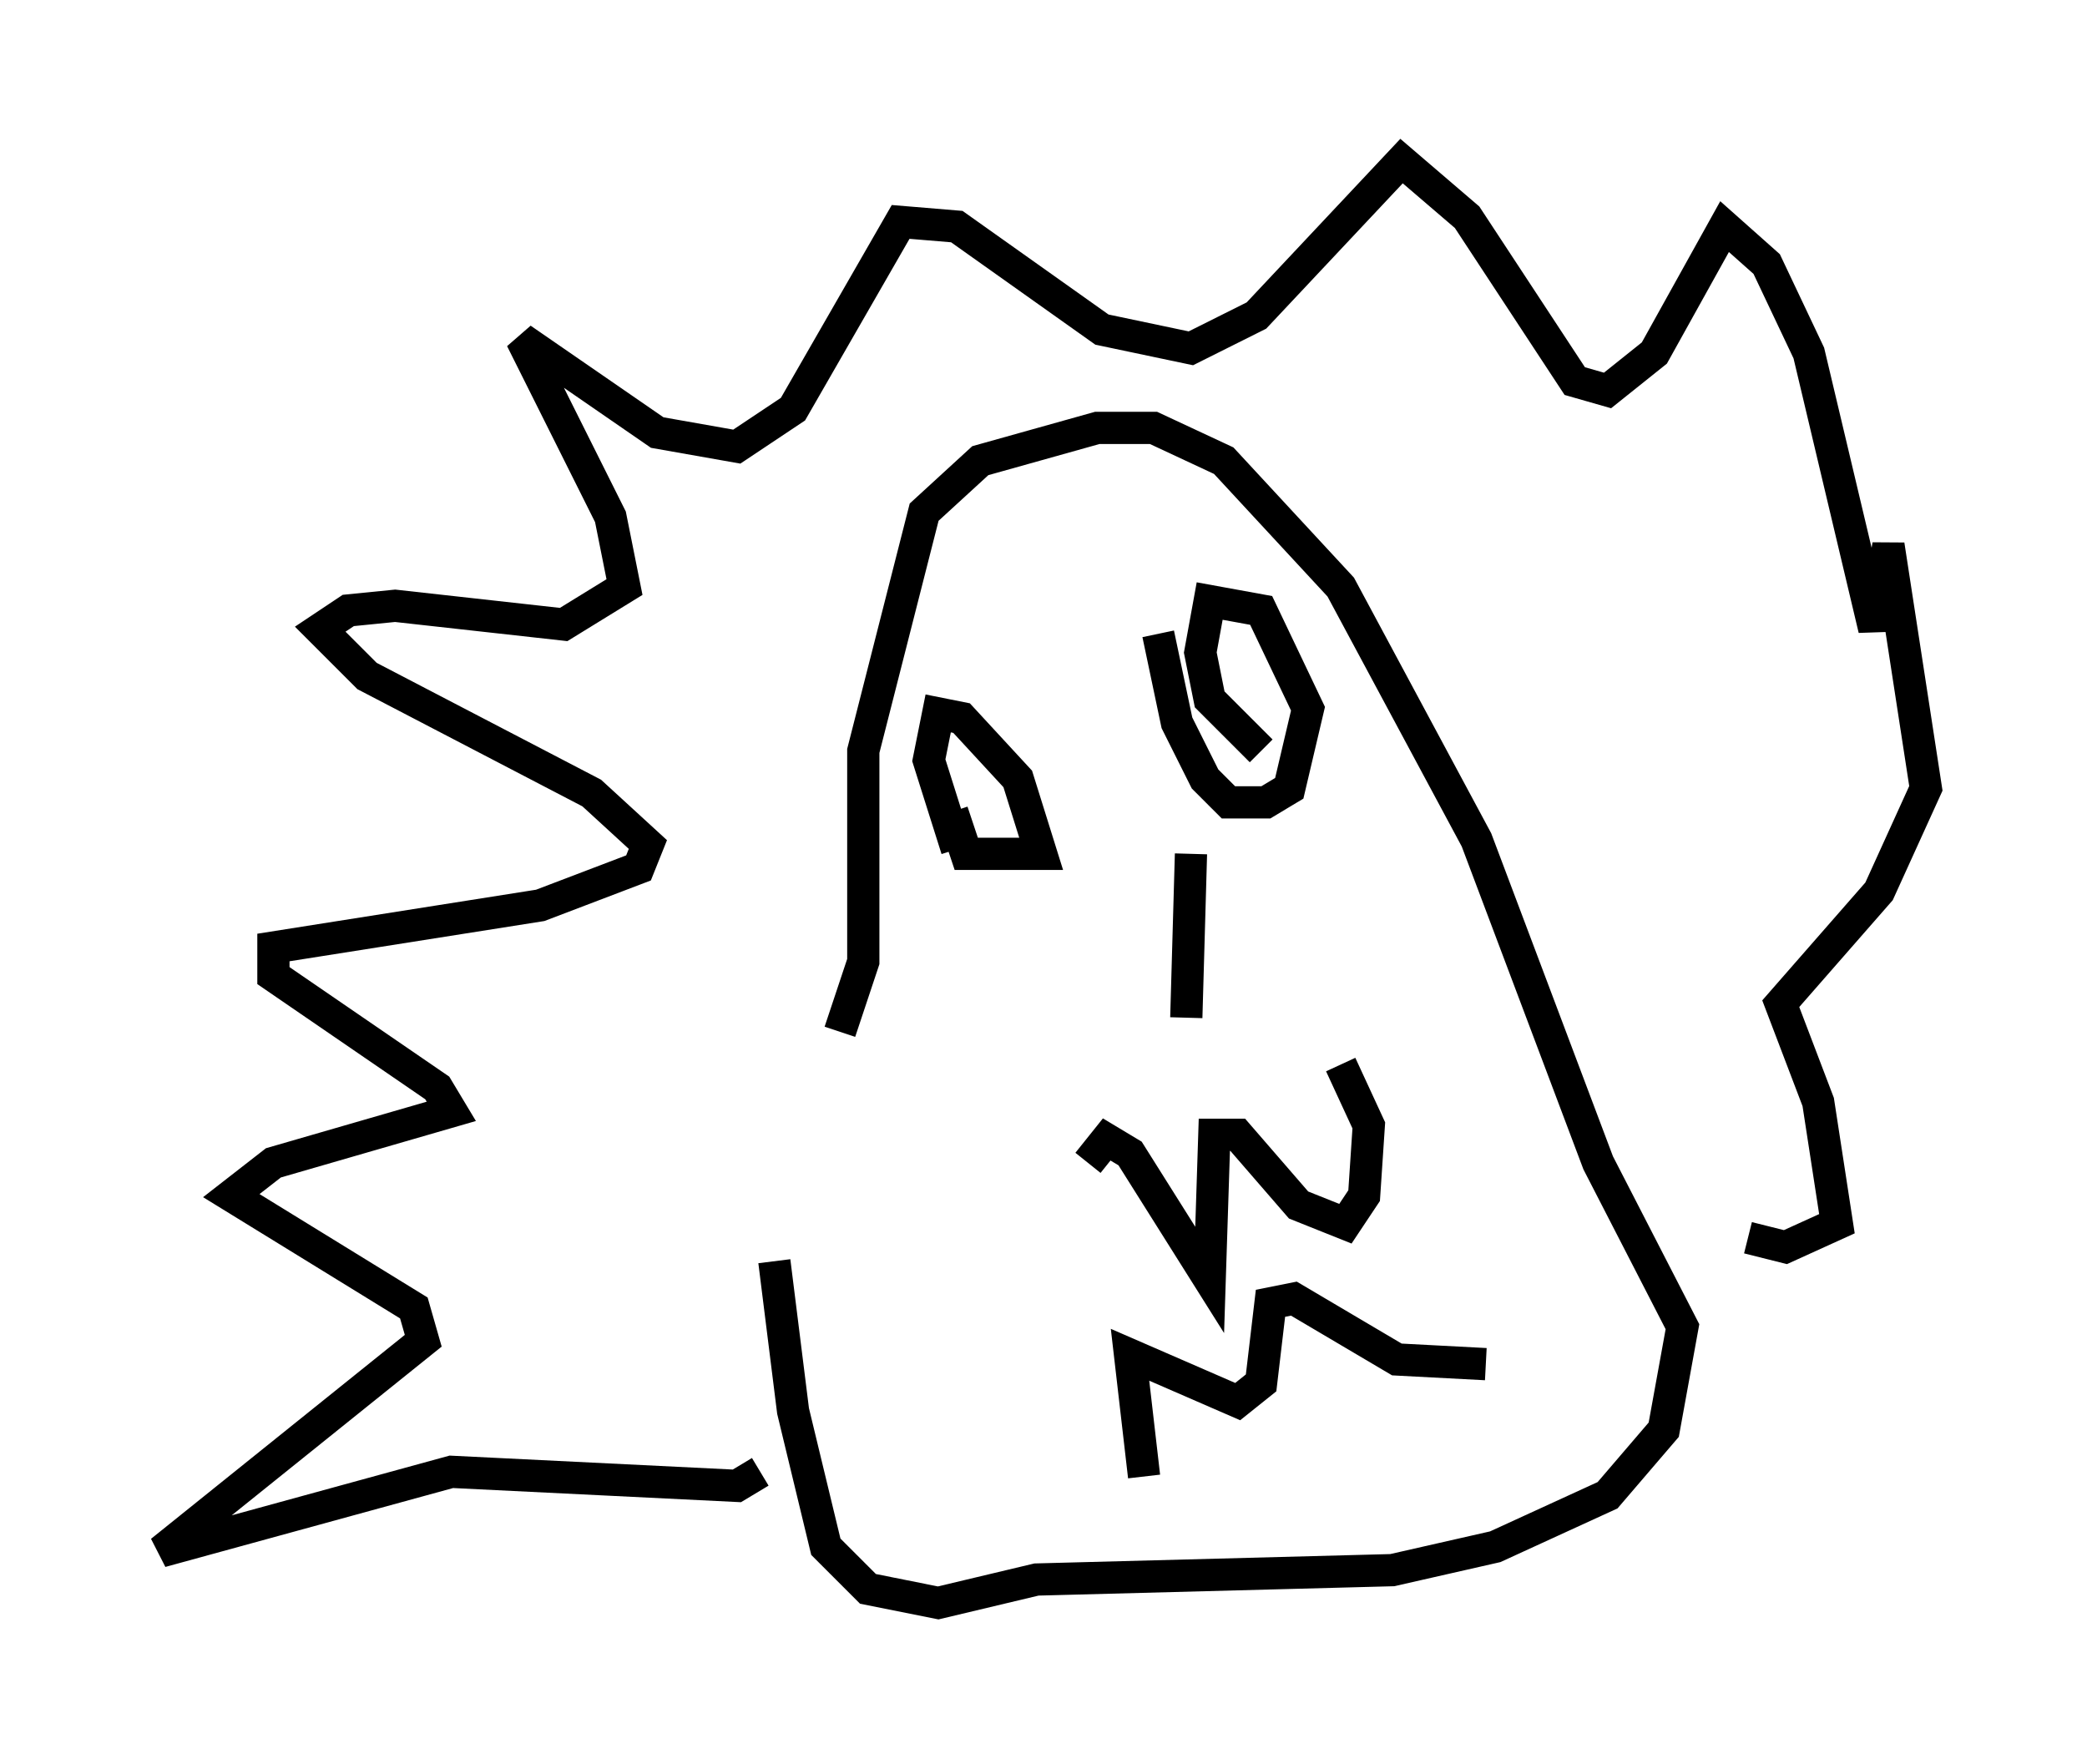 <?xml version="1.0" encoding="utf-8" ?>
<svg baseProfile="full" height="54.737" version="1.1" width="64.76" xmlns="http://www.w3.org/2000/svg" xmlns:ev="http://www.w3.org/2001/xml-events" xmlns:xlink="http://www.w3.org/1999/xlink"><defs /><rect fill="white" height="54.737" width="64.76" x="0" y="0" /><path d="M24.173, 30.855 m-0.145, 8.279 l0.581, 4.648 1.017, 4.212 l1.307, 1.307 2.179, 0.436 l3.05, -0.726 11.039, -0.291 l3.196, -0.726 3.486, -1.598 l1.743, -2.034 0.581, -3.196 l-2.615, -5.084 -3.777, -10.022 l-4.212, -7.844 -3.631, -3.922 l-2.179, -1.017 -1.743, 0.0 l-3.631, 1.017 -1.743, 1.598 l-1.888, 7.408 0.0, 6.536 l-0.726, 2.179 m7.698, 4.067 l0.581, -0.726 0.726, 0.436 l2.469, 3.922 0.145, -4.503 l0.726, 0.0 1.888, 2.179 l1.453, 0.581 0.581, -0.872 l0.145, -2.179 -0.872, -1.888 m-6.101, 12.782 l-0.436, -3.777 3.341, 1.453 l0.726, -0.581 0.291, -2.469 l0.726, -0.145 3.196, 1.888 l2.76, 0.145 m-22.514, 3.341 l-0.726, 0.436 -8.86, -0.436 l-9.006, 2.469 8.134, -6.536 l-0.291, -1.017 -5.665, -3.486 l1.307, -1.017 5.52, -1.598 l-0.436, -0.726 -5.084, -3.486 l0.0, -0.872 8.279, -1.307 l3.05, -1.162 0.291, -0.726 l-1.743, -1.598 -6.972, -3.631 l-1.453, -1.453 0.872, -0.581 l1.453, -0.145 5.229, 0.581 l1.888, -1.162 -0.436, -2.179 l-2.76, -5.52 4.212, 2.905 l2.469, 0.436 1.743, -1.162 l3.341, -5.81 1.743, 0.145 l4.503, 3.196 2.76, 0.581 l2.034, -1.017 4.503, -4.793 l2.034, 1.743 3.341, 5.084 l1.017, 0.291 1.453, -1.162 l2.179, -3.922 1.307, 1.162 l1.307, 2.76 2.034, 8.57 l0.436, -2.615 1.162, 7.553 l-1.453, 3.196 -3.05, 3.486 l1.162, 3.05 0.581, 3.777 l-1.598, 0.726 -1.162, -0.291 m-24.547, -12.056 l-0.872, -2.76 0.291, -1.453 l0.726, 0.145 1.743, 1.888 l0.726, 2.324 -2.324, 0.0 l-0.436, -1.307 m9.587, -1.888 l-1.598, -1.598 -0.291, -1.453 l0.291, -1.598 1.598, 0.291 l1.453, 3.05 -0.581, 2.469 l-0.726, 0.436 -1.162, 0.0 l-0.726, -0.726 -0.872, -1.743 l-0.581, -2.76 m1.017, 6.827 l-0.145, 5.084 " fill="none" stroke="black" stroke-width="1" /></svg>